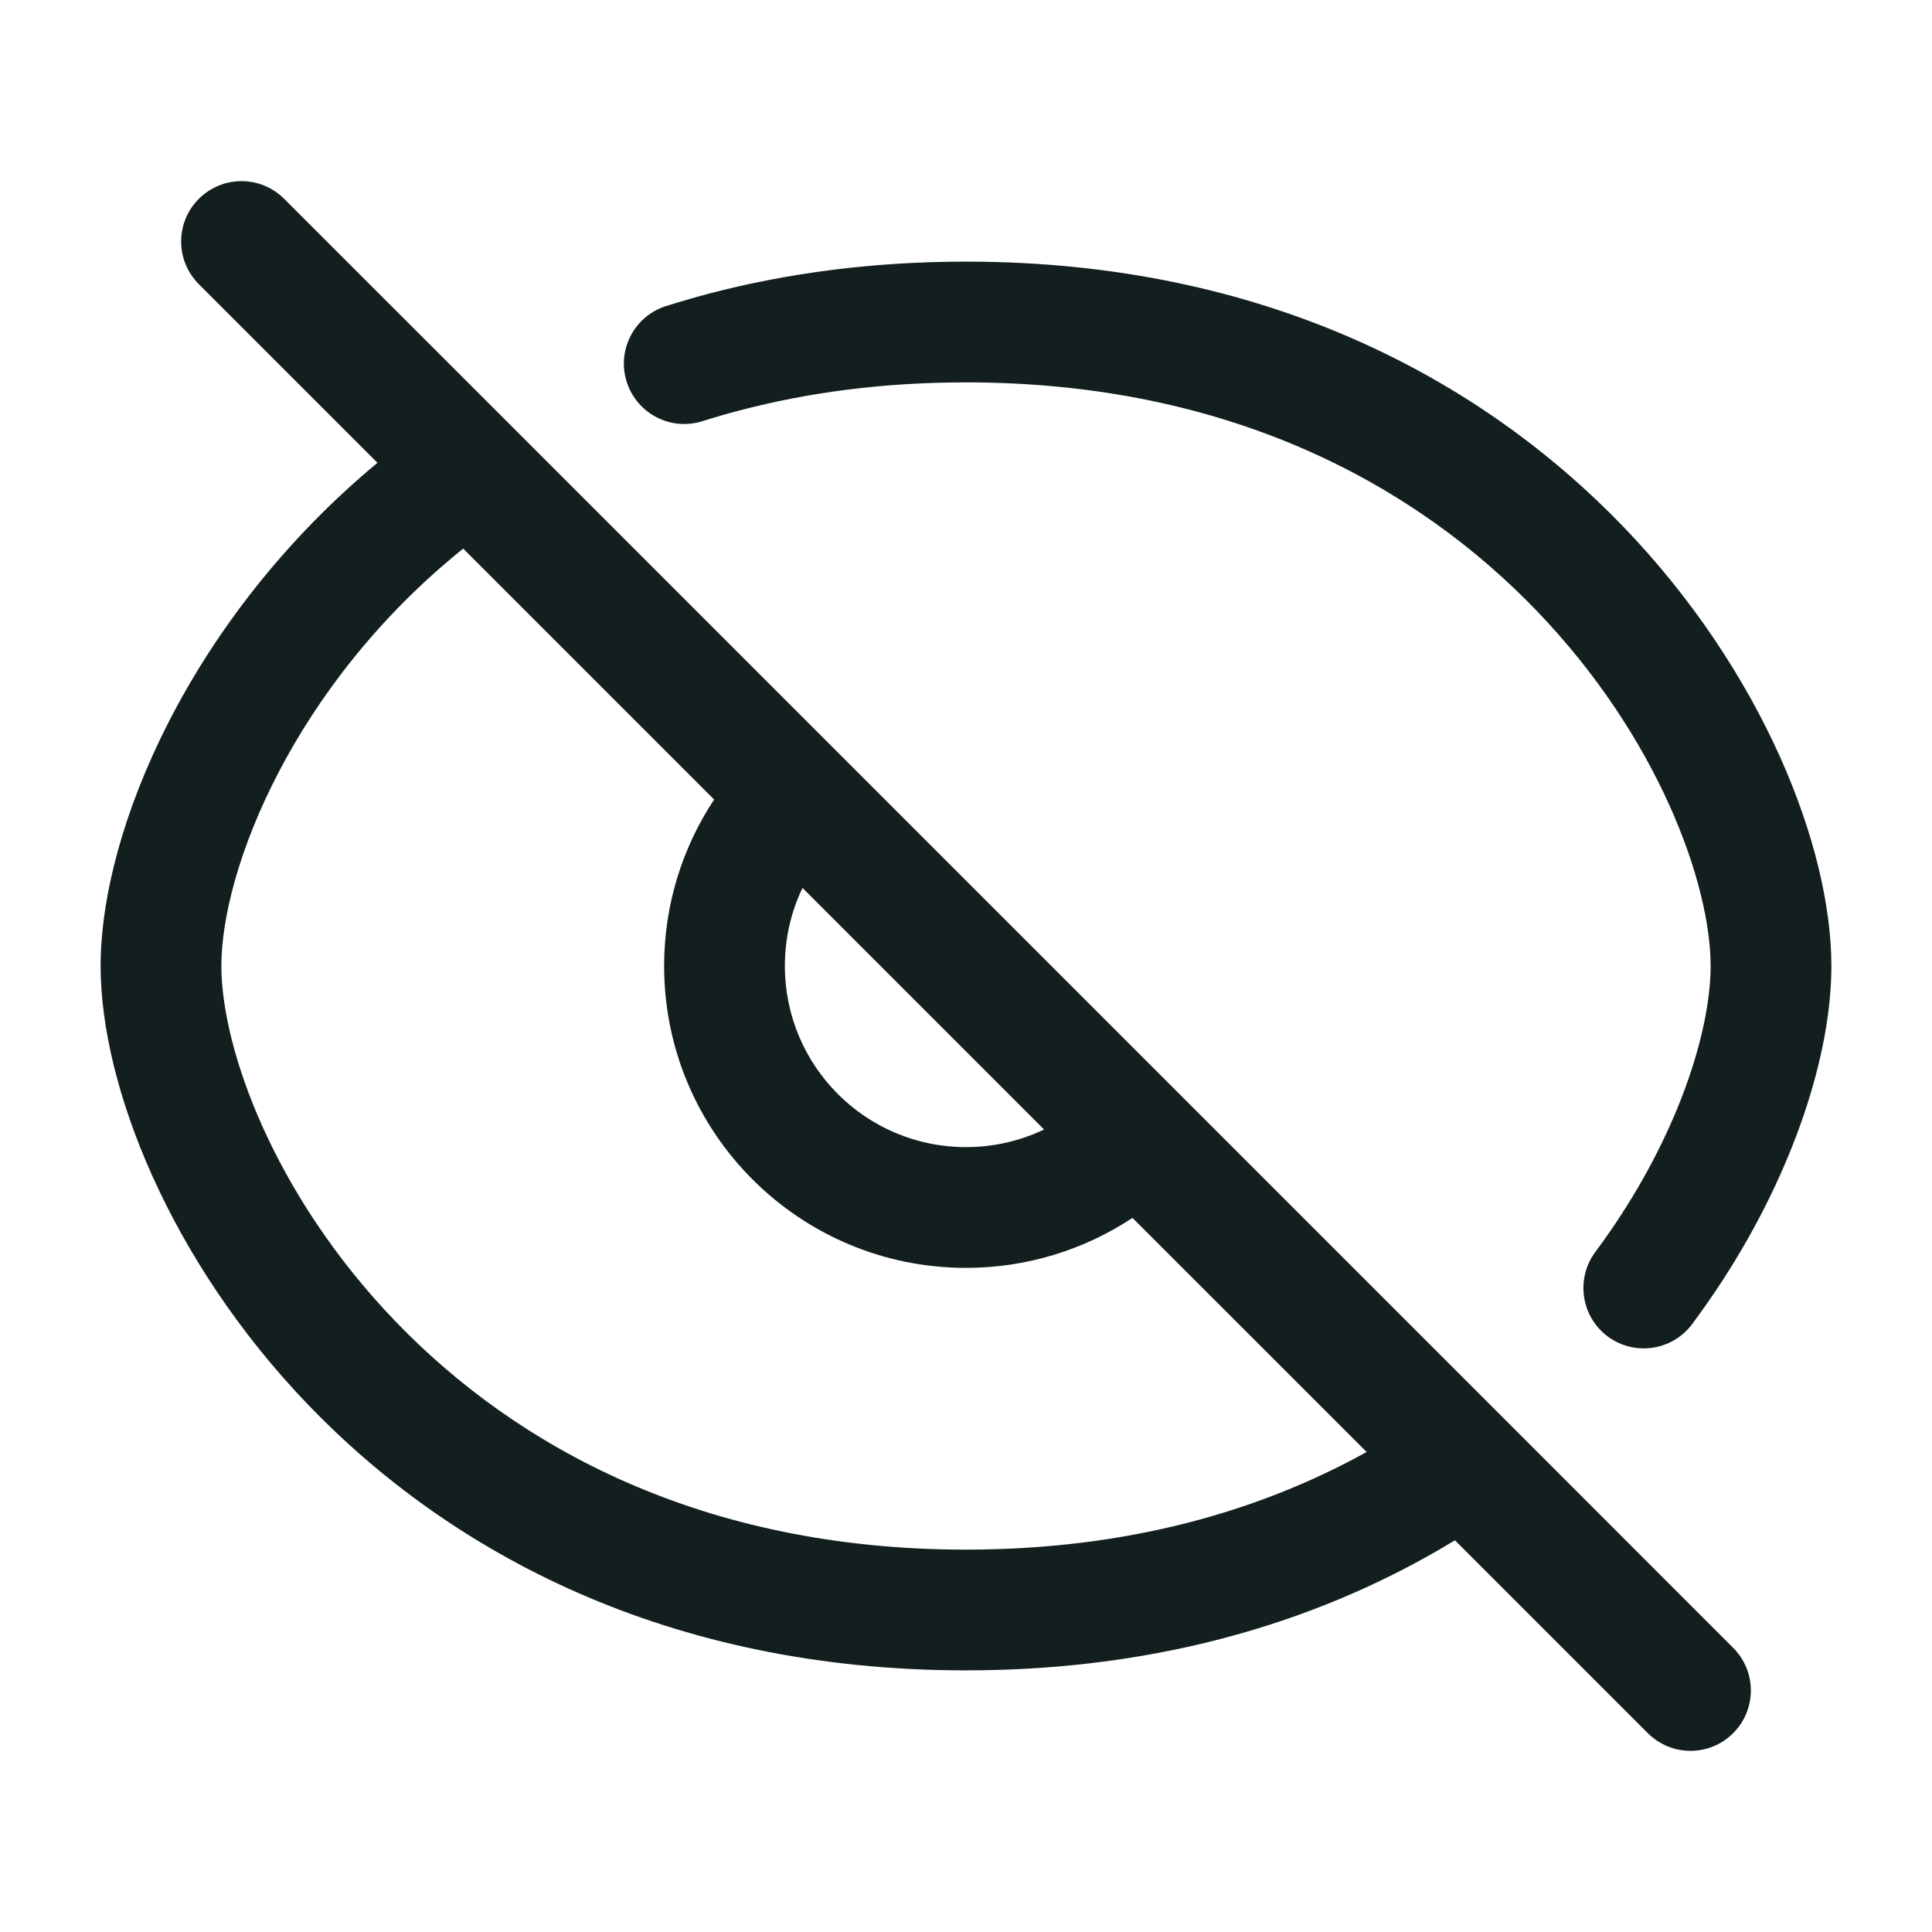 <svg width="24" height="24" viewBox="0 0 24 24" fill="none" xmlns="http://www.w3.org/2000/svg">
<path fill-rule="evenodd" clip-rule="evenodd" d="M2.47 2.47C2.763 2.177 3.237 2.177 3.53 2.47L6.356 5.295L10.409 9.348L14.652 13.591L18.705 17.644L21.53 20.47C21.823 20.763 21.823 21.237 21.53 21.53C21.237 21.823 20.763 21.823 20.47 21.53L18.074 19.134C16.478 20.106 14.461 20.75 12 20.75C8.284 20.75 5.593 19.283 3.835 17.458C2.107 15.663 1.25 13.485 1.25 12C1.25 10.31 2.364 7.679 4.689 5.749L2.47 3.53C2.177 3.237 2.177 2.763 2.47 2.47ZM5.754 6.815C3.651 8.505 2.75 10.794 2.75 12C2.75 13.015 3.393 14.837 4.915 16.417C6.407 17.967 8.716 19.25 12 19.25C14.019 19.25 15.664 18.765 16.977 18.037L14.068 15.129C13.475 15.521 12.764 15.75 12 15.75C9.929 15.75 8.25 14.071 8.25 12C8.25 11.236 8.479 10.525 8.871 9.932L5.754 6.815ZM9.969 11.03C9.828 11.323 9.75 11.652 9.75 12C9.75 13.243 10.757 14.25 12 14.25C12.348 14.25 12.676 14.171 12.97 14.031L9.969 11.03ZM12 4.75C10.965 4.75 10.03 4.877 9.19 5.098C9.032 5.139 8.878 5.184 8.726 5.232C8.331 5.357 7.91 5.138 7.785 4.743C7.66 4.348 7.879 3.927 8.274 3.802C8.449 3.747 8.628 3.695 8.809 3.647C9.778 3.393 10.841 3.25 12 3.25C15.716 3.25 18.407 4.717 20.165 6.542C21.893 8.337 22.75 10.515 22.75 12C22.75 13.09 22.29 14.532 21.397 15.908C21.279 16.089 21.154 16.269 21.021 16.448C20.774 16.78 20.304 16.849 19.972 16.602C19.64 16.355 19.571 15.885 19.818 15.552C19.932 15.399 20.038 15.246 20.138 15.092C20.921 13.886 21.25 12.724 21.25 12C21.25 10.985 20.607 9.163 19.085 7.583C17.593 6.033 15.284 4.75 12 4.75Z" fill="#131F1E"/>
</svg>

